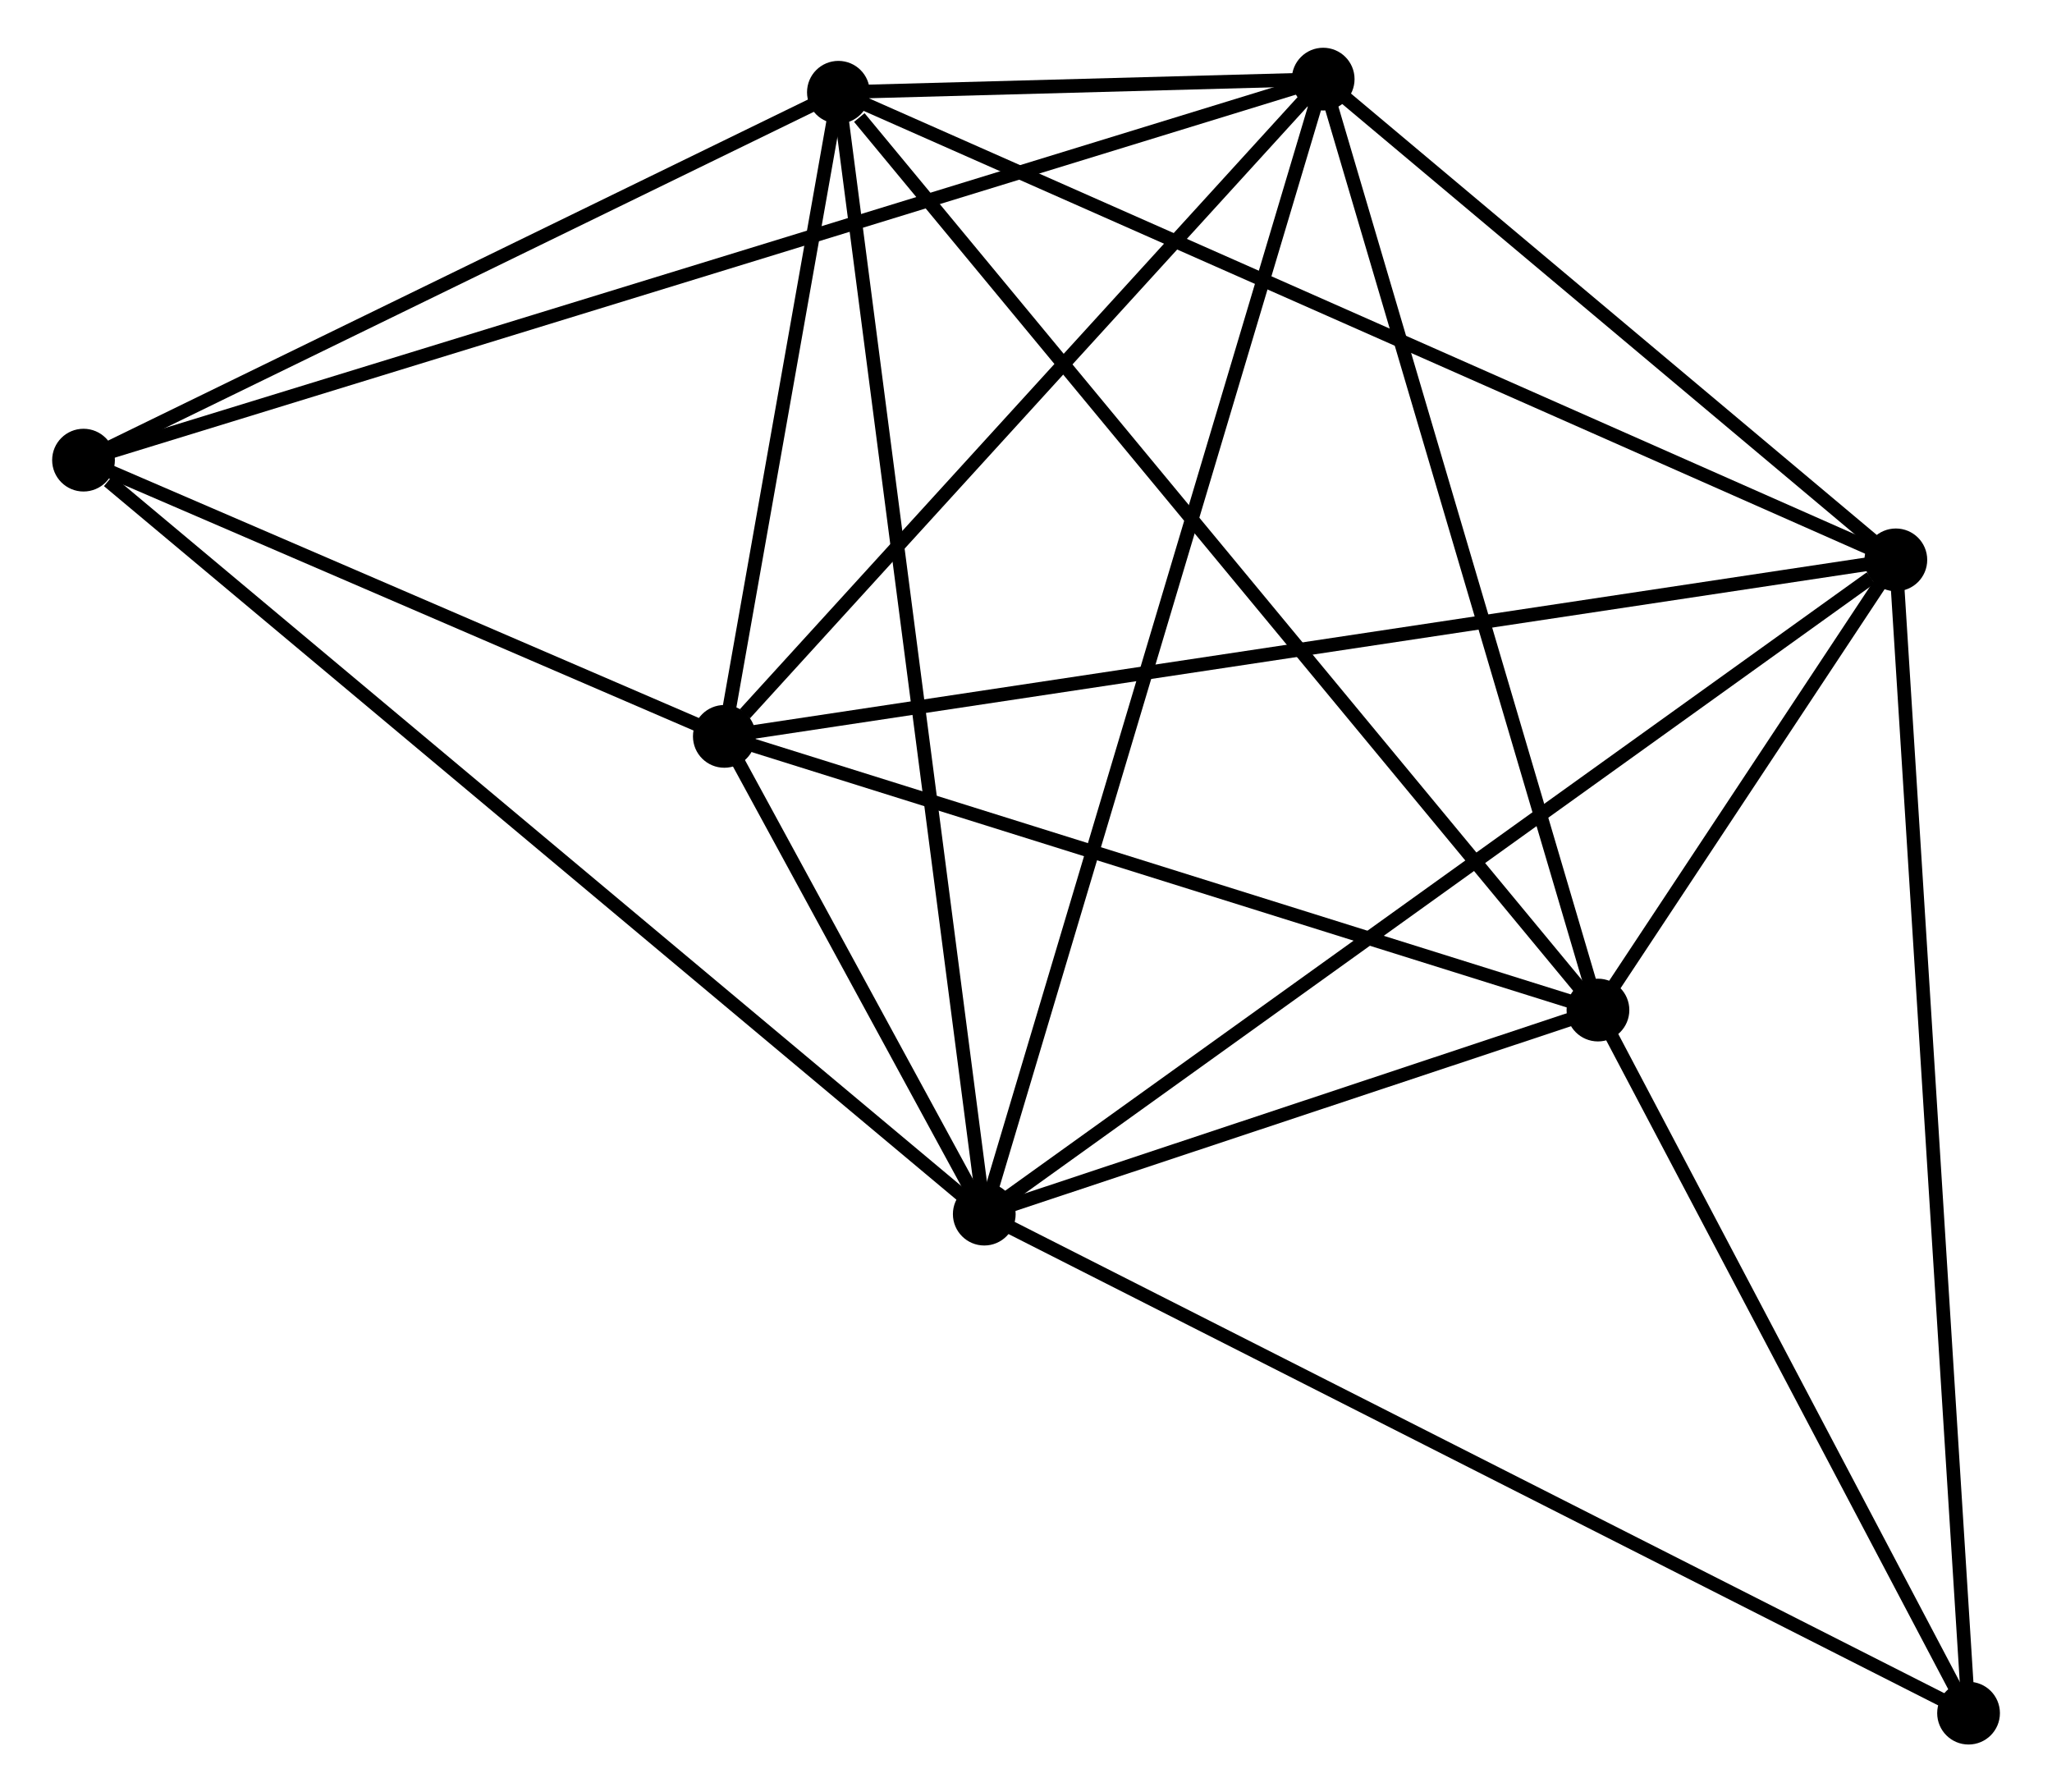 <?xml version="1.0" encoding="UTF-8" standalone="no"?>
<!DOCTYPE svg PUBLIC "-//W3C//DTD SVG 1.1//EN"
 "http://www.w3.org/Graphics/SVG/1.1/DTD/svg11.dtd">
<!-- Generated by graphviz version 2.36.0 (20140111.2315)
 -->
<!-- Title: %3 Pages: 1 -->
<svg width="150pt" height="131pt"
 viewBox="0.00 0.00 149.79 131.38" xmlns="http://www.w3.org/2000/svg" xmlns:xlink="http://www.w3.org/1999/xlink">
<g id="graph0" class="graph" transform="scale(1 1) rotate(0) translate(4 127.38)">
<title>%3</title>
<!-- 0 -->
<g id="node1" class="node"><title>0</title>
<ellipse fill="black" stroke="black" cx="67.836" cy="-38.38" rx="1.8" ry="1.8"/>
</g>
<!-- 1 -->
<g id="node2" class="node"><title>1</title>
<ellipse fill="black" stroke="black" cx="134.665" cy="-86.34" rx="1.8" ry="1.8"/>
</g>
<!-- 0&#45;&#45;1 -->
<g id="edge1" class="edge"><title>0&#45;&#45;1</title>
<path fill="none" stroke="black" d="M69.488,-39.566C78.653,-46.144 123.192,-78.106 132.825,-85.02"/>
</g>
<!-- 2 -->
<g id="node3" class="node"><title>2</title>
<ellipse fill="black" stroke="black" cx="112.826" cy="-53.339" rx="1.8" ry="1.8"/>
</g>
<!-- 0&#45;&#45;2 -->
<g id="edge2" class="edge"><title>0&#45;&#45;2</title>
<path fill="none" stroke="black" d="M69.769,-39.023C77.169,-41.484 103.649,-50.288 110.95,-52.715"/>
</g>
<!-- 3 -->
<g id="node4" class="node"><title>3</title>
<ellipse fill="black" stroke="black" cx="57.142" cy="-120.617" rx="1.8" ry="1.8"/>
</g>
<!-- 0&#45;&#45;3 -->
<g id="edge3" class="edge"><title>0&#45;&#45;3</title>
<path fill="none" stroke="black" d="M67.571,-40.413C66.092,-51.791 58.853,-107.464 57.397,-118.655"/>
</g>
<!-- 4 -->
<g id="node5" class="node"><title>4</title>
<ellipse fill="black" stroke="black" cx="92.682" cy="-121.58" rx="1.8" ry="1.8"/>
</g>
<!-- 0&#45;&#45;4 -->
<g id="edge4" class="edge"><title>0&#45;&#45;4</title>
<path fill="none" stroke="black" d="M68.355,-40.118C71.588,-50.946 88.941,-109.052 92.166,-119.852"/>
</g>
<!-- 5 -->
<g id="node6" class="node"><title>5</title>
<ellipse fill="black" stroke="black" cx="48.779" cy="-73.401" rx="1.8" ry="1.8"/>
</g>
<!-- 0&#45;&#45;5 -->
<g id="edge5" class="edge"><title>0&#45;&#45;5</title>
<path fill="none" stroke="black" d="M66.811,-40.263C63.471,-46.401 52.93,-65.773 49.717,-71.676"/>
</g>
<!-- 6 -->
<g id="node7" class="node"><title>6</title>
<ellipse fill="black" stroke="black" cx="1.8" cy="-93.65" rx="1.8" ry="1.8"/>
</g>
<!-- 0&#45;&#45;6 -->
<g id="edge6" class="edge"><title>0&#45;&#45;6</title>
<path fill="none" stroke="black" d="M66.203,-39.747C57.147,-47.327 13.137,-84.162 3.618,-92.129"/>
</g>
<!-- 7 -->
<g id="node8" class="node"><title>7</title>
<ellipse fill="black" stroke="black" cx="139.995" cy="-1.8" rx="1.8" ry="1.8"/>
</g>
<!-- 0&#45;&#45;7 -->
<g id="edge7" class="edge"><title>0&#45;&#45;7</title>
<path fill="none" stroke="black" d="M69.62,-37.476C79.603,-32.415 128.453,-7.651 138.273,-2.673"/>
</g>
<!-- 1&#45;&#45;2 -->
<g id="edge8" class="edge"><title>1&#45;&#45;2</title>
<path fill="none" stroke="black" d="M133.491,-84.566C129.663,-78.782 117.583,-60.527 113.901,-54.964"/>
</g>
<!-- 1&#45;&#45;3 -->
<g id="edge9" class="edge"><title>1&#45;&#45;3</title>
<path fill="none" stroke="black" d="M132.749,-87.187C122.023,-91.929 69.541,-115.135 58.992,-119.799"/>
</g>
<!-- 1&#45;&#45;4 -->
<g id="edge10" class="edge"><title>1&#45;&#45;4</title>
<path fill="none" stroke="black" d="M133.268,-87.512C126.894,-92.863 100.601,-114.933 94.127,-120.367"/>
</g>
<!-- 1&#45;&#45;5 -->
<g id="edge11" class="edge"><title>1&#45;&#45;5</title>
<path fill="none" stroke="black" d="M132.871,-86.07C121.694,-84.386 61.711,-75.349 50.563,-73.67"/>
</g>
<!-- 1&#45;&#45;7 -->
<g id="edge12" class="edge"><title>1&#45;&#45;7</title>
<path fill="none" stroke="black" d="M134.797,-84.25C135.534,-72.554 139.142,-15.321 139.867,-3.817"/>
</g>
<!-- 2&#45;&#45;3 -->
<g id="edge13" class="edge"><title>2&#45;&#45;3</title>
<path fill="none" stroke="black" d="M111.449,-55.002C103.813,-64.229 66.702,-109.067 58.675,-118.765"/>
</g>
<!-- 2&#45;&#45;4 -->
<g id="edge14" class="edge"><title>2&#45;&#45;4</title>
<path fill="none" stroke="black" d="M112.245,-55.307C109.303,-65.272 96.084,-110.056 93.228,-119.733"/>
</g>
<!-- 2&#45;&#45;5 -->
<g id="edge15" class="edge"><title>2&#45;&#45;5</title>
<path fill="none" stroke="black" d="M110.978,-53.917C101.626,-56.847 59.595,-70.013 50.512,-72.858"/>
</g>
<!-- 2&#45;&#45;7 -->
<g id="edge16" class="edge"><title>2&#45;&#45;7</title>
<path fill="none" stroke="black" d="M113.73,-51.624C117.855,-43.799 134.87,-11.521 139.059,-3.574"/>
</g>
<!-- 3&#45;&#45;4 -->
<g id="edge17" class="edge"><title>3&#45;&#45;4</title>
<path fill="none" stroke="black" d="M59.053,-120.669C65.166,-120.834 84.217,-121.351 90.585,-121.523"/>
</g>
<!-- 3&#45;&#45;5 -->
<g id="edge18" class="edge"><title>3&#45;&#45;5</title>
<path fill="none" stroke="black" d="M56.783,-118.588C55.407,-110.822 50.485,-83.032 49.127,-75.37"/>
</g>
<!-- 3&#45;&#45;6 -->
<g id="edge19" class="edge"><title>3&#45;&#45;6</title>
<path fill="none" stroke="black" d="M55.301,-119.72C46.899,-115.625 12.239,-98.736 3.705,-94.578"/>
</g>
<!-- 4&#45;&#45;5 -->
<g id="edge20" class="edge"><title>4&#45;&#45;5</title>
<path fill="none" stroke="black" d="M91.222,-119.977C84.556,-112.662 57.06,-82.489 50.29,-75.059"/>
</g>
<!-- 4&#45;&#45;6 -->
<g id="edge21" class="edge"><title>4&#45;&#45;6</title>
<path fill="none" stroke="black" d="M90.784,-120.997C78.957,-117.362 15.485,-97.856 3.688,-94.23"/>
</g>
<!-- 5&#45;&#45;6 -->
<g id="edge22" class="edge"><title>5&#45;&#45;6</title>
<path fill="none" stroke="black" d="M46.76,-74.271C39.032,-77.602 11.383,-89.52 3.759,-92.806"/>
</g>
</g>
</svg>
